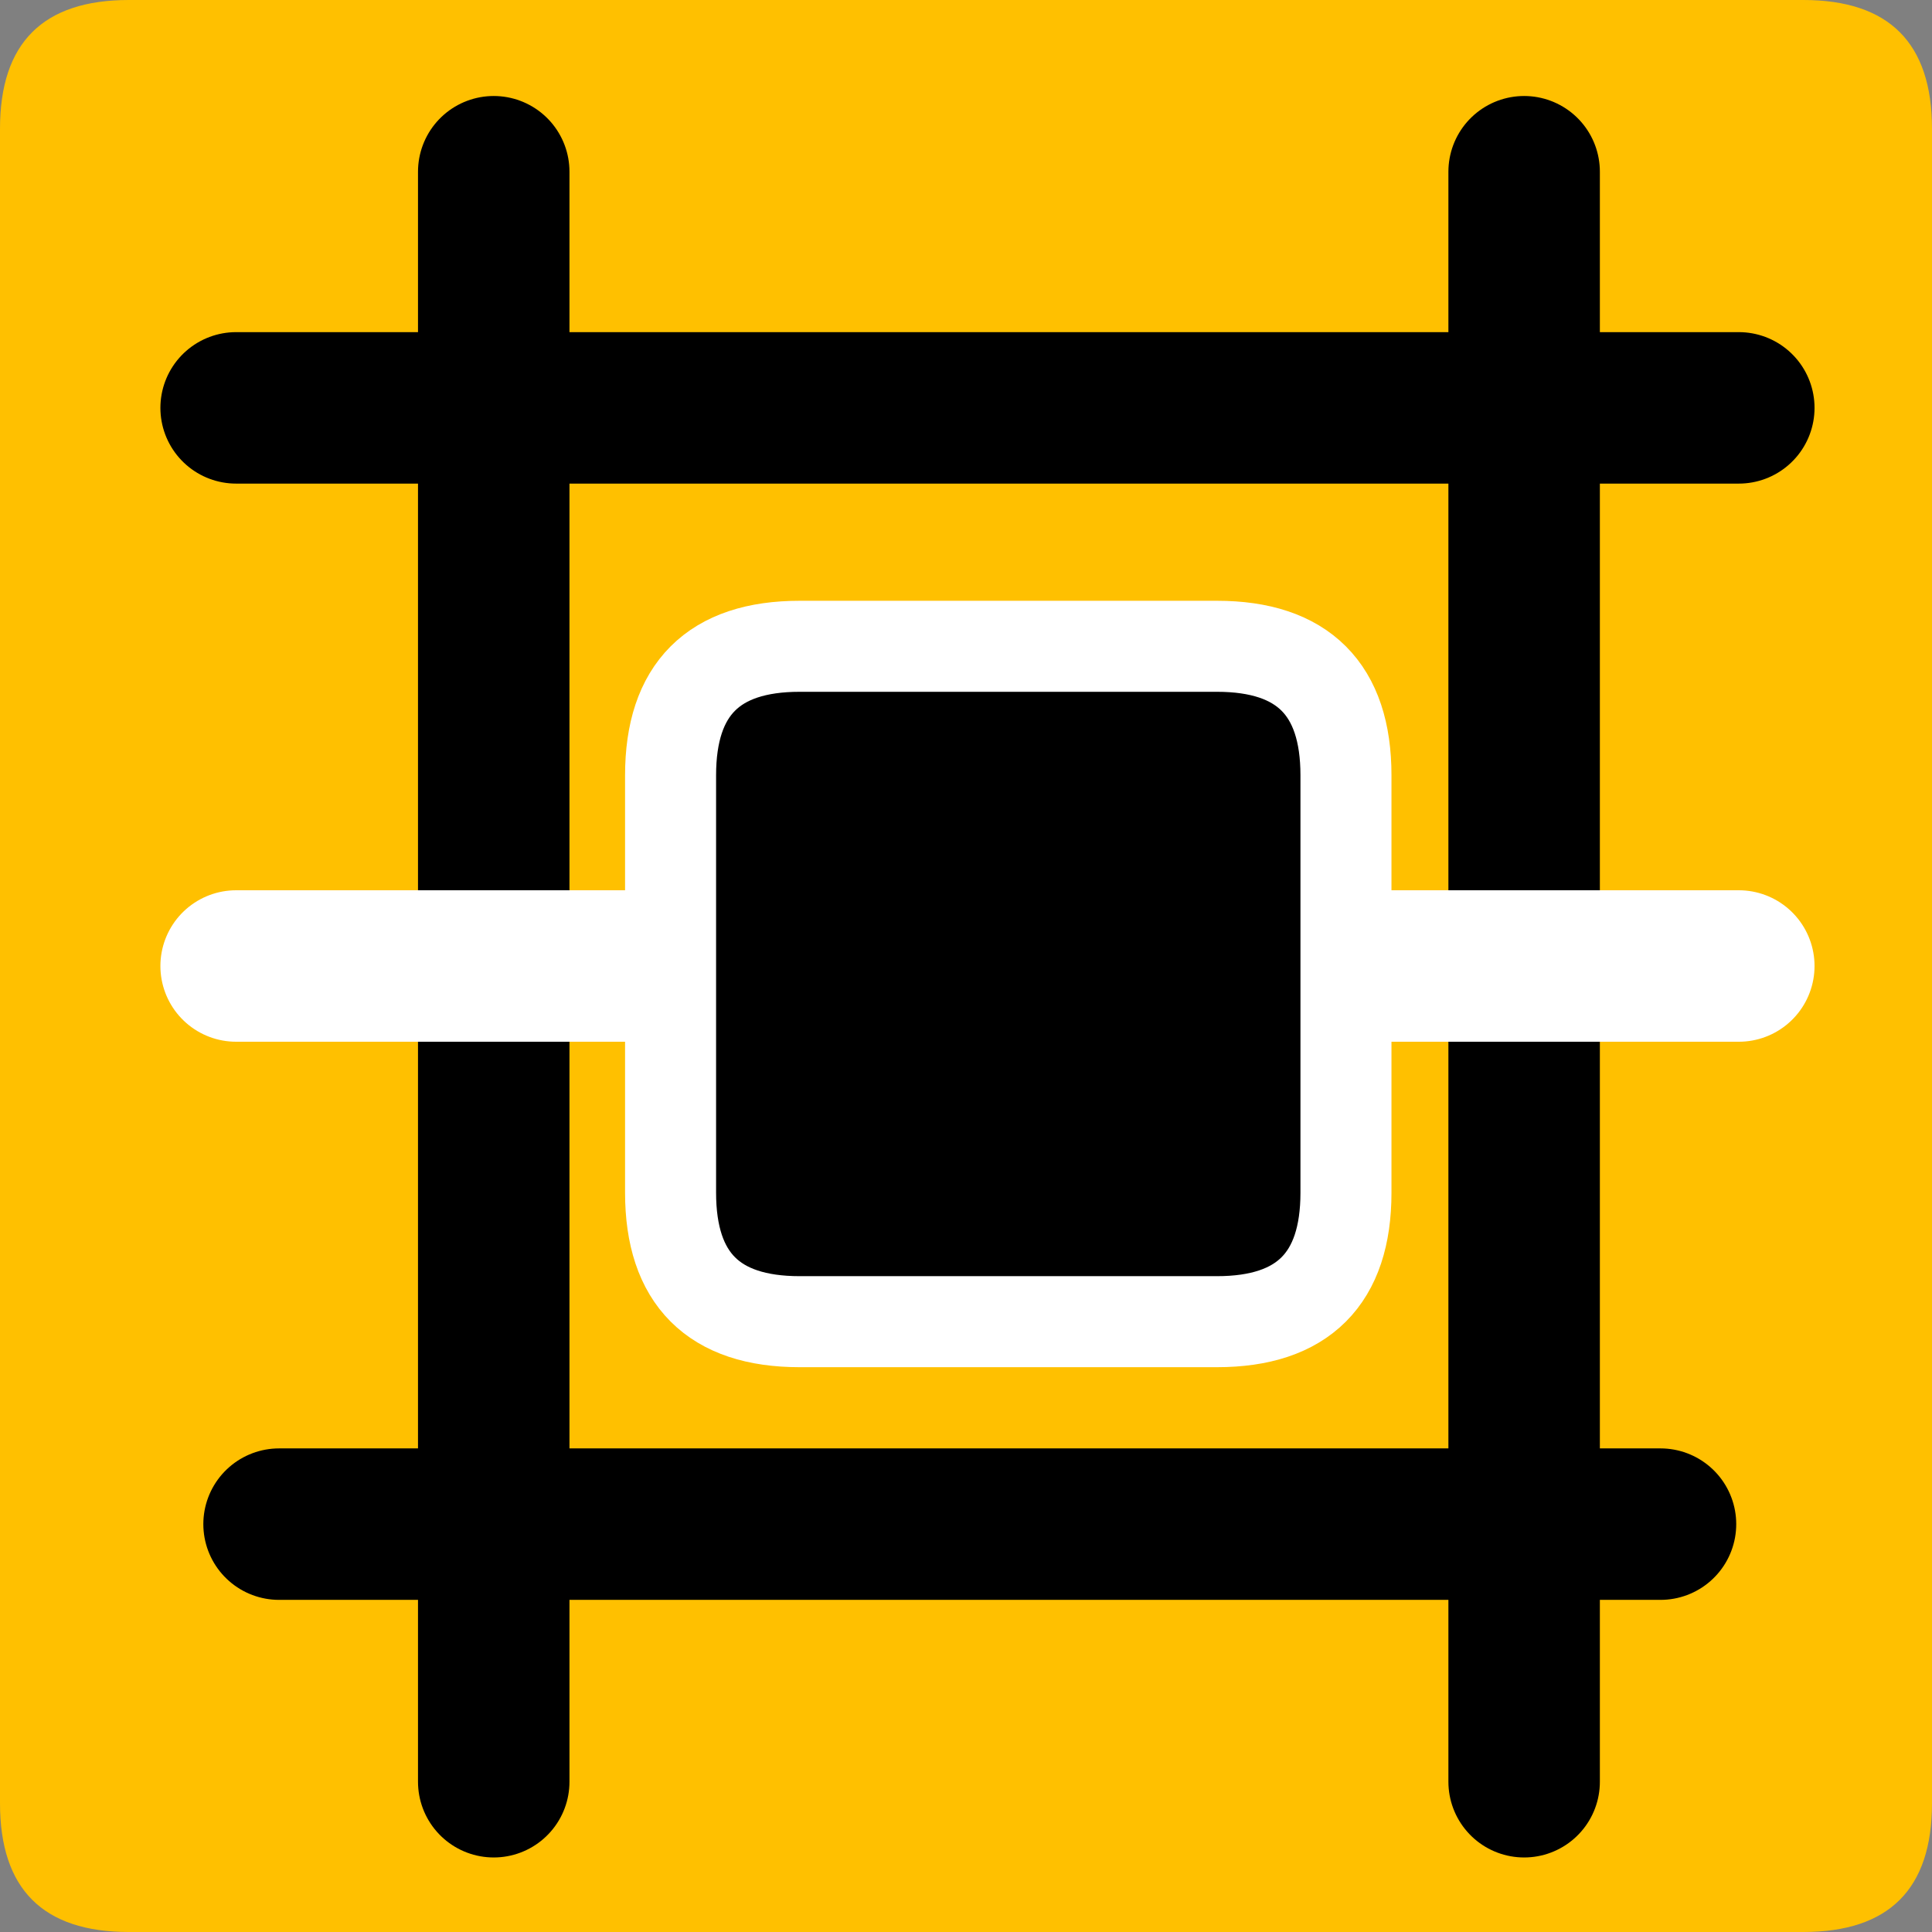 <?xml version="1.0" encoding="UTF-8" standalone="no"?>
<!-- Created with Inkscape (http://www.inkscape.org/) -->

<svg
   xmlns:dc="http://purl.org/dc/elements/1.1/"
   xmlns:cc="http://creativecommons.org/ns#"
   xmlns:rdf="http://www.w3.org/1999/02/22-rdf-syntax-ns#"
   xmlns:svg="http://www.w3.org/2000/svg"
   xmlns="http://www.w3.org/2000/svg"
   xmlns:sodipodi="http://sodipodi.sourceforge.net/DTD/sodipodi-0.dtd"
   xmlns:inkscape="http://www.inkscape.org/namespaces/inkscape"
   width="33.75mm"
   height="33.75mm"
   viewBox="0 0 33.75 33.75"
   version="1.1"
   id="svg5086"
   inkscape:version="0.92.3 (2405546, 2018-03-11)"
   sodipodi:docname="lost.svg">
  <rect x="0" y="0" width="33.75" height="33.75" fill="#808080" stroke="none"/>
  <defs
     id="defs5080" />
  <sodipodi:namedview
     id="base"
     pagecolor="#ffffff"
     bordercolor="#666666"
     borderopacity="1.0"
     inkscape:pageopacity="0.0"
     inkscape:pageshadow="2"
     inkscape:zoom="0.35"
     inkscape:cx="63.77951"
     inkscape:cy="63.779542"
     inkscape:document-units="mm"
     inkscape:current-layer="layer1"
     showgrid="false"
     fit-margin-top="0"
     fit-margin-left="0"
     fit-margin-right="0"
     fit-margin-bottom="0"
     inkscape:window-width="460"
     inkscape:window-height="403"
     inkscape:window-x="1392"
     inkscape:window-y="8"
     inkscape:window-maximized="0" />
  <g
     inkscape:label="Layer 1"
     inkscape:groupmode="layer"
     id="layer1"
     transform="translate(-88.958,-131.958)">
    <path
       d="m 91.208,165.708 h 29.25 q 2.25,0 2.25,-2.25 v -29.25 q 0,-2.25 -2.25,-2.25 H 91.208 q -2.25,0 -2.25,2.25 v 29.25 q 0,2.25 2.25,2.25 z"
       style="fill:#ffc000;fill-rule:evenodd;stroke-width:0.265"
       id="path216"
       inkscape:connector-curvature="0" />
    <path
       d="M 93.833,158.583 H 117.965"
       style="fill:none;stroke:#000000;stroke-width:2.646;stroke-linecap:round;stroke-linejoin:round;stroke-dasharray:none"
       id="path218"
       inkscape:connector-curvature="0" />
    <path
       d="m 97.583,134.958 v 28.125"
       style="fill:none;stroke:#000000;stroke-width:2.646;stroke-linecap:round;stroke-linejoin:round;stroke-dasharray:none"
       id="path220"
       inkscape:connector-curvature="0" />
    <path
       d="m 115.583,134.958 v 28.125"
       style="fill:none;stroke:#000000;stroke-width:2.646;stroke-linecap:round;stroke-linejoin:round;stroke-dasharray:none"
       id="path222"
       inkscape:connector-curvature="0" />
    <path
       d="m 93.083,148.833 h 26.25"
       style="fill:none;stroke:#ffffff;stroke-width:2.646;stroke-linecap:round;stroke-linejoin:round;stroke-dasharray:none"
       id="path224"
       inkscape:connector-curvature="0" />
    <path
       d="m 93.083,139.083 h 26.25"
       style="fill:none;stroke:#000000;stroke-width:2.646;stroke-linecap:round;stroke-linejoin:round;stroke-dasharray:none"
       id="path226"
       inkscape:connector-curvature="0" />
    <g
       transform="matrix(0.265,0,0,0.265,43.958,19.458)"
       id="Layer1012">
      <path
         d="m 222.52,511.654 h 27.514 q 8.504,0 8.504,-8.504 v -27.514 q 0,-8.504 -8.504,-8.504 h -27.514 q -8.504,0 -8.504,8.504 v 27.514 q 0,8.504 8.504,8.504 z"
         style="fill:#000000;fill-rule:evenodd;stroke-width:6;stroke-linecap:round;stroke-linejoin:round"
         id="path228"
         inkscape:connector-curvature="0" />
      <path
         d="m 222.52,511.654 h 27.514 q 8.504,0 8.504,-8.504 v -27.514 q 0,-8.504 -8.504,-8.504 h -27.514 q -8.504,0 -8.504,8.504 v 27.514 q 0,8.504 8.504,8.504 z"
         style="fill:none;stroke:#ffffff;stroke-width:6;stroke-linecap:round;stroke-linejoin:round;stroke-dasharray:none"
         id="path230"
         inkscape:connector-curvature="0" />
    </g>
  </g>
</svg>
